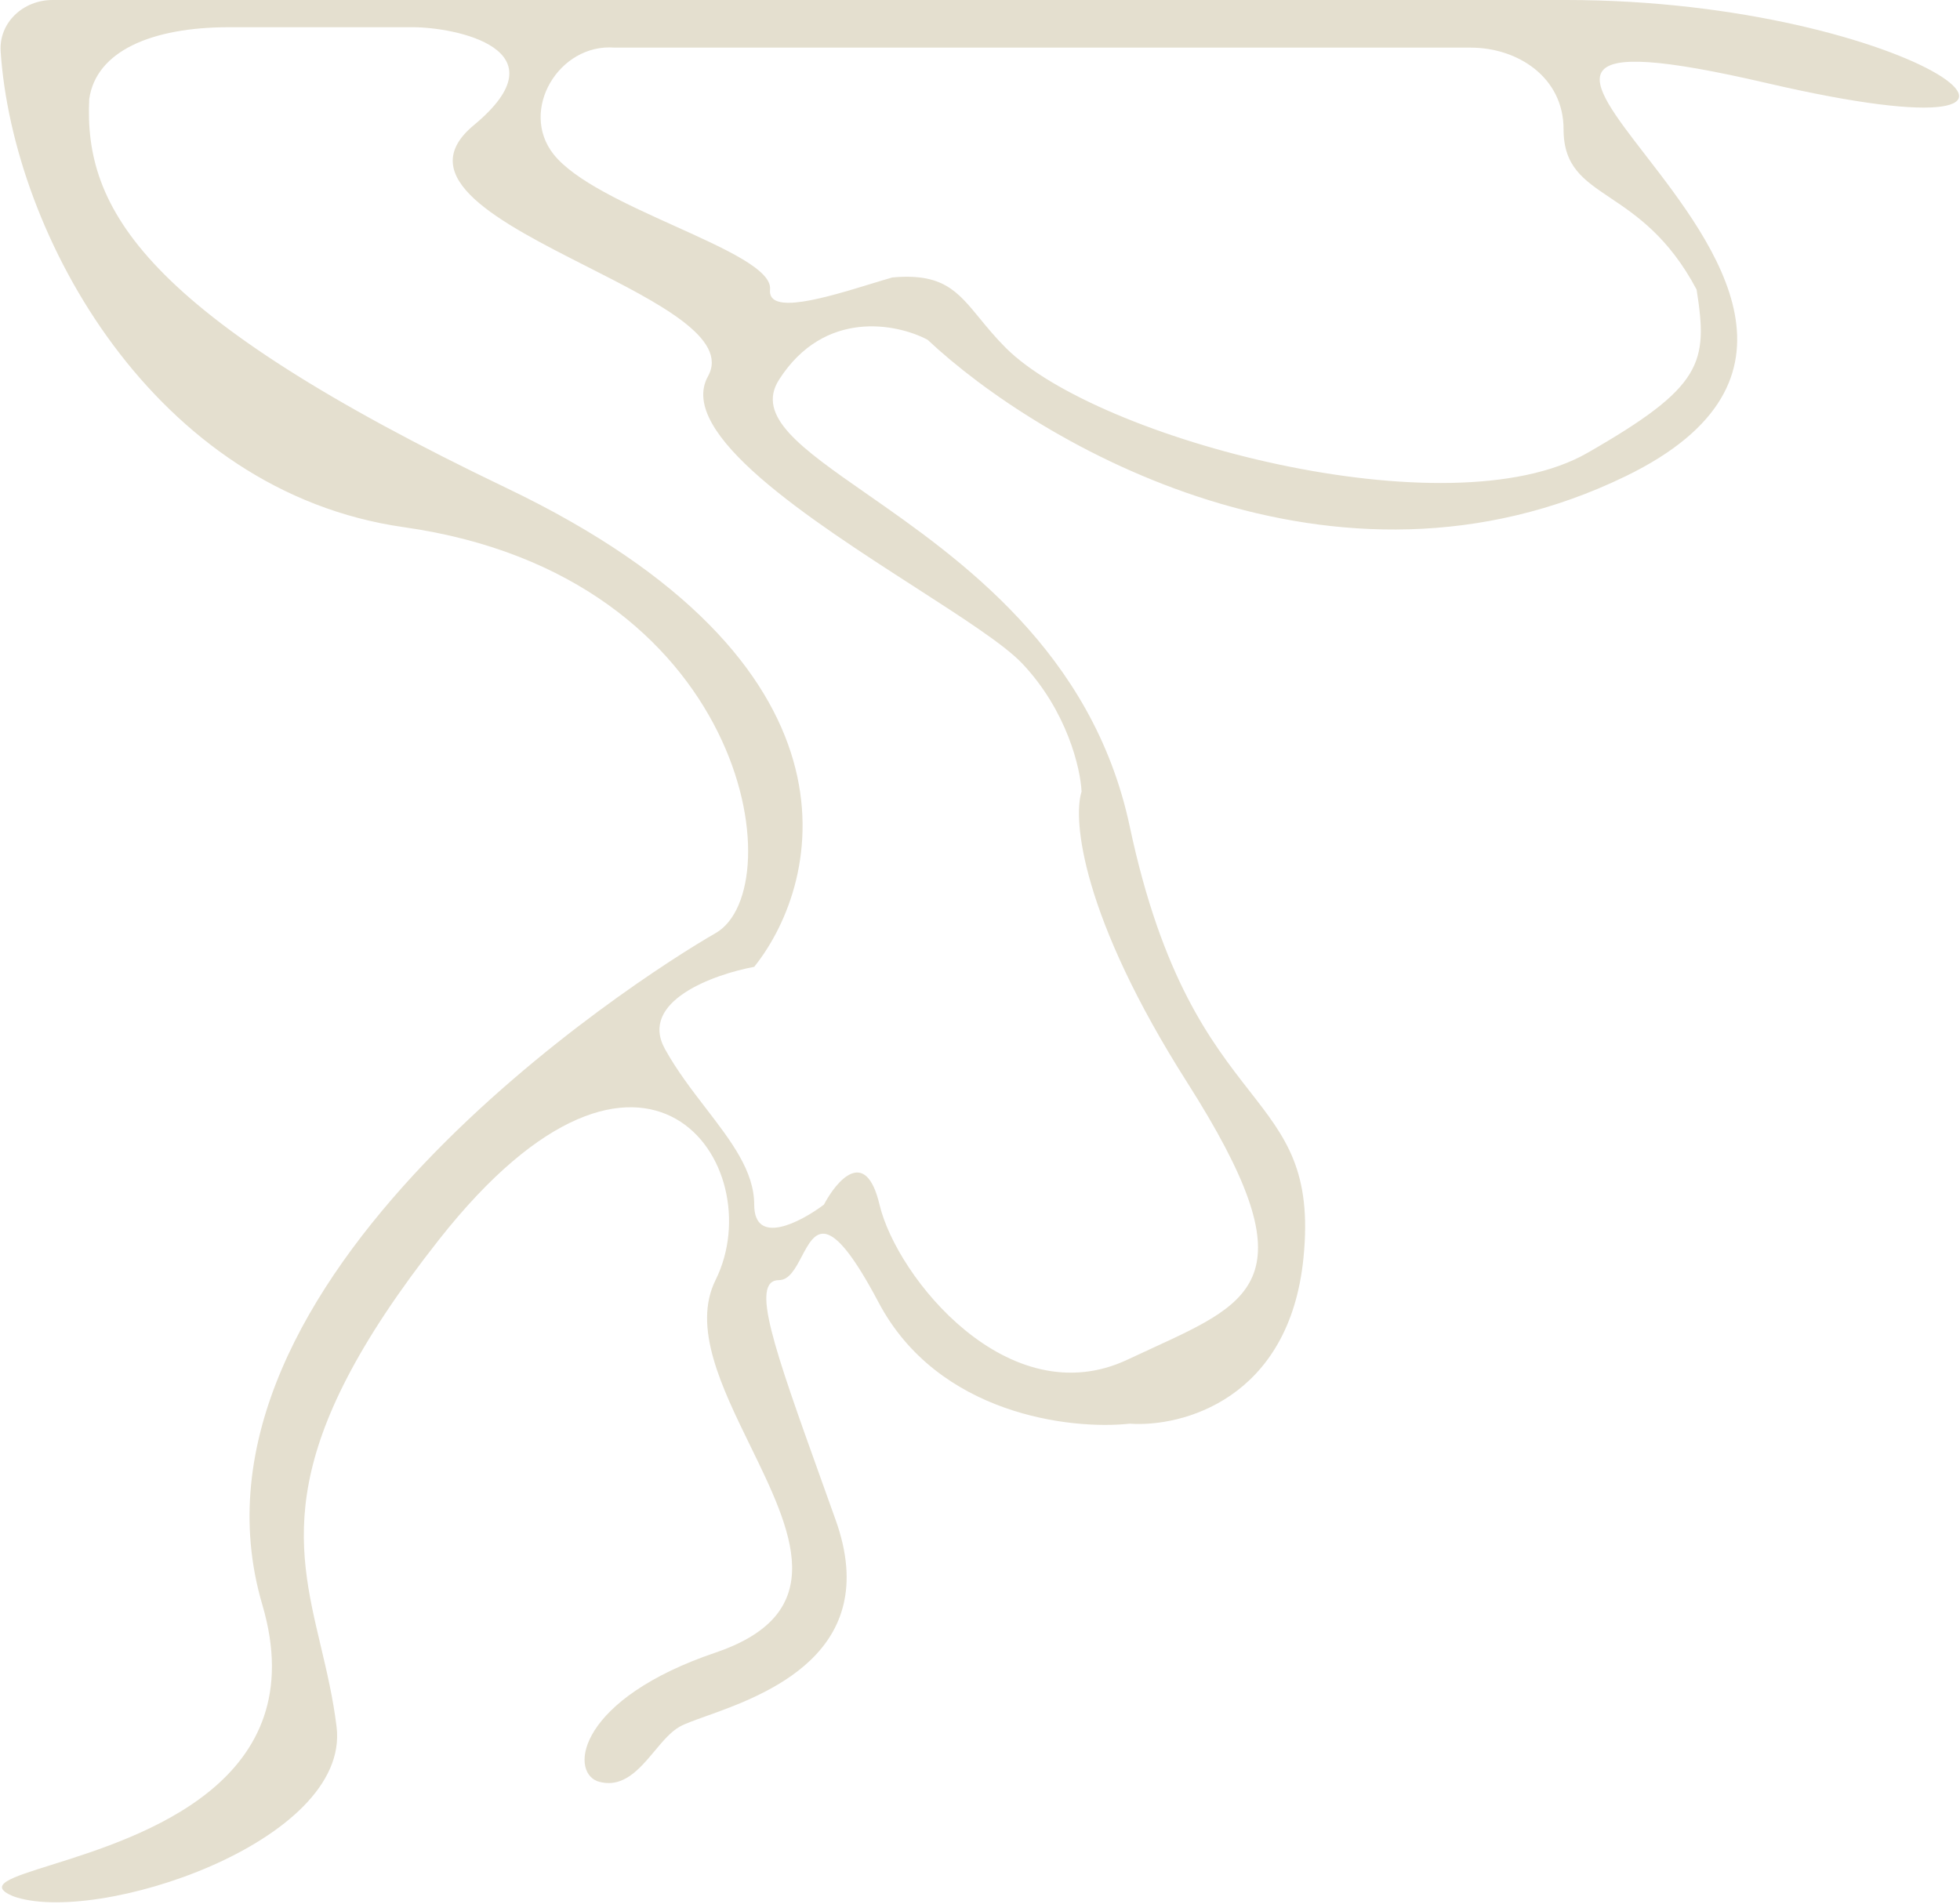 <svg width="1296" height="1259" viewBox="0 0 1296 1259" fill="none" xmlns="http://www.w3.org/2000/svg">
<path fill-rule="evenodd" clip-rule="evenodd" d="M267.098 348.659C101.868 325.217 8.596 155.649 0.435 34.159C-0.859 14.891 15.399 6.3868e-09 34.71 6.3868e-09H44.364H1035.5C1267 -0.001 1413.91 111.967 1168.5 55C1025.65 21.84 1047.82 50.53 1087.97 102.482C1134.03 162.093 1203.76 252.332 1075.01 314.901C882.246 408.58 686.916 293.802 613.346 224.703C593.098 213.978 545.109 204.238 515.141 251.077C499.603 275.364 529.618 296.293 573.069 326.588C634.365 369.328 722.399 430.71 746.986 546.462C768.449 647.504 801.007 689.224 826.173 721.47C850.272 752.35 867.591 774.543 861.896 831.824C852.582 925.503 781.409 944 746.986 941.538C708.008 945.758 620.231 935.631 580.949 861.363C547.452 798.032 538.926 814.234 530.141 830.93C526.048 838.708 521.898 846.593 515.141 846.593C495.681 846.593 511.845 891.668 543.448 979.795L543.448 979.796L543.462 979.834C546.382 987.977 549.433 996.487 552.601 1005.36C583.928 1093.15 505.505 1121.17 466.552 1135.08C458.927 1137.81 452.814 1139.99 449.334 1141.98C443.477 1145.32 438.235 1151.58 432.837 1158.03C422.56 1170.3 411.72 1183.25 395.001 1178C376.271 1170.79 383.001 1123.5 473.126 1092.92C550.132 1066.8 523.454 1012.18 496.152 956.277C477.091 917.252 457.725 877.604 473.126 846.593C510.585 771.165 426.71 646.681 290.383 819.692C181.214 958.238 195.924 1020.34 212.095 1088.61C216.118 1105.59 220.232 1122.96 222.551 1141.98C231.865 1218.36 62.999 1273.92 8.5 1254C-8.573 1246.67 6.698 1241.88 33.969 1233.33C92.951 1214.83 208.065 1178.72 173.448 1061.27C110.172 846.593 421.492 646.681 473.126 617.143C524.759 587.604 493.88 380.835 267.098 348.659ZM335.066 322.809C93.961 207.343 55.501 138.001 59.001 65.501C63.535 33.901 100.001 18.001 151.501 18.001H273.001C300.501 18.001 374.215 32.281 313.317 82.772C271.754 117.232 330.846 147.22 388.095 176.272C435.695 200.428 482.021 223.937 468.151 248.832C447.123 286.572 535.737 343.67 605.189 388.421C636.65 408.693 664.179 426.432 675.803 438.689C705.63 470.142 714.468 508.355 715.159 523.53C709.29 541.809 715.055 605.888 785.067 715.974C866.256 843.637 830.674 859.987 762.258 891.424C756.928 893.873 751.399 896.414 745.711 899.106C667 936.353 592.949 844.787 581.557 796.676C572.443 758.187 553.248 780.639 544.79 796.676C529.428 808.229 498.703 824.404 498.703 796.676C498.703 774.512 483.457 754.674 466.776 732.971C457.372 720.734 447.511 707.904 439.67 693.729C422.27 662.276 471.775 644.411 498.703 639.41C544.618 581.987 576.171 438.275 335.066 322.809ZM406.501 31.5C369.501 28.5 343.124 73.046 366.027 102.008C379.902 119.553 414.559 135.208 446.301 149.546C480.056 164.793 510.513 178.551 509.172 191.508C507.397 208.658 546.102 196.83 575.722 187.778C580.838 186.215 585.683 184.734 590.001 183.5C623.174 180.484 632.953 192.414 647.823 210.555C652.677 216.476 658.072 223.059 665.001 230C725.544 290.65 958.001 352 1049.48 299.611C1126.09 255.736 1129.5 240 1121.83 191.508C1103.48 156.842 1081.91 142.362 1064.72 130.825C1046.95 118.896 1033.86 110.113 1033.86 85.415C1033.86 51.063 1003.5 31.5 972.501 31.5L480.001 31.5H406.501Z" fill="#E4DFCF"/>
</svg>
